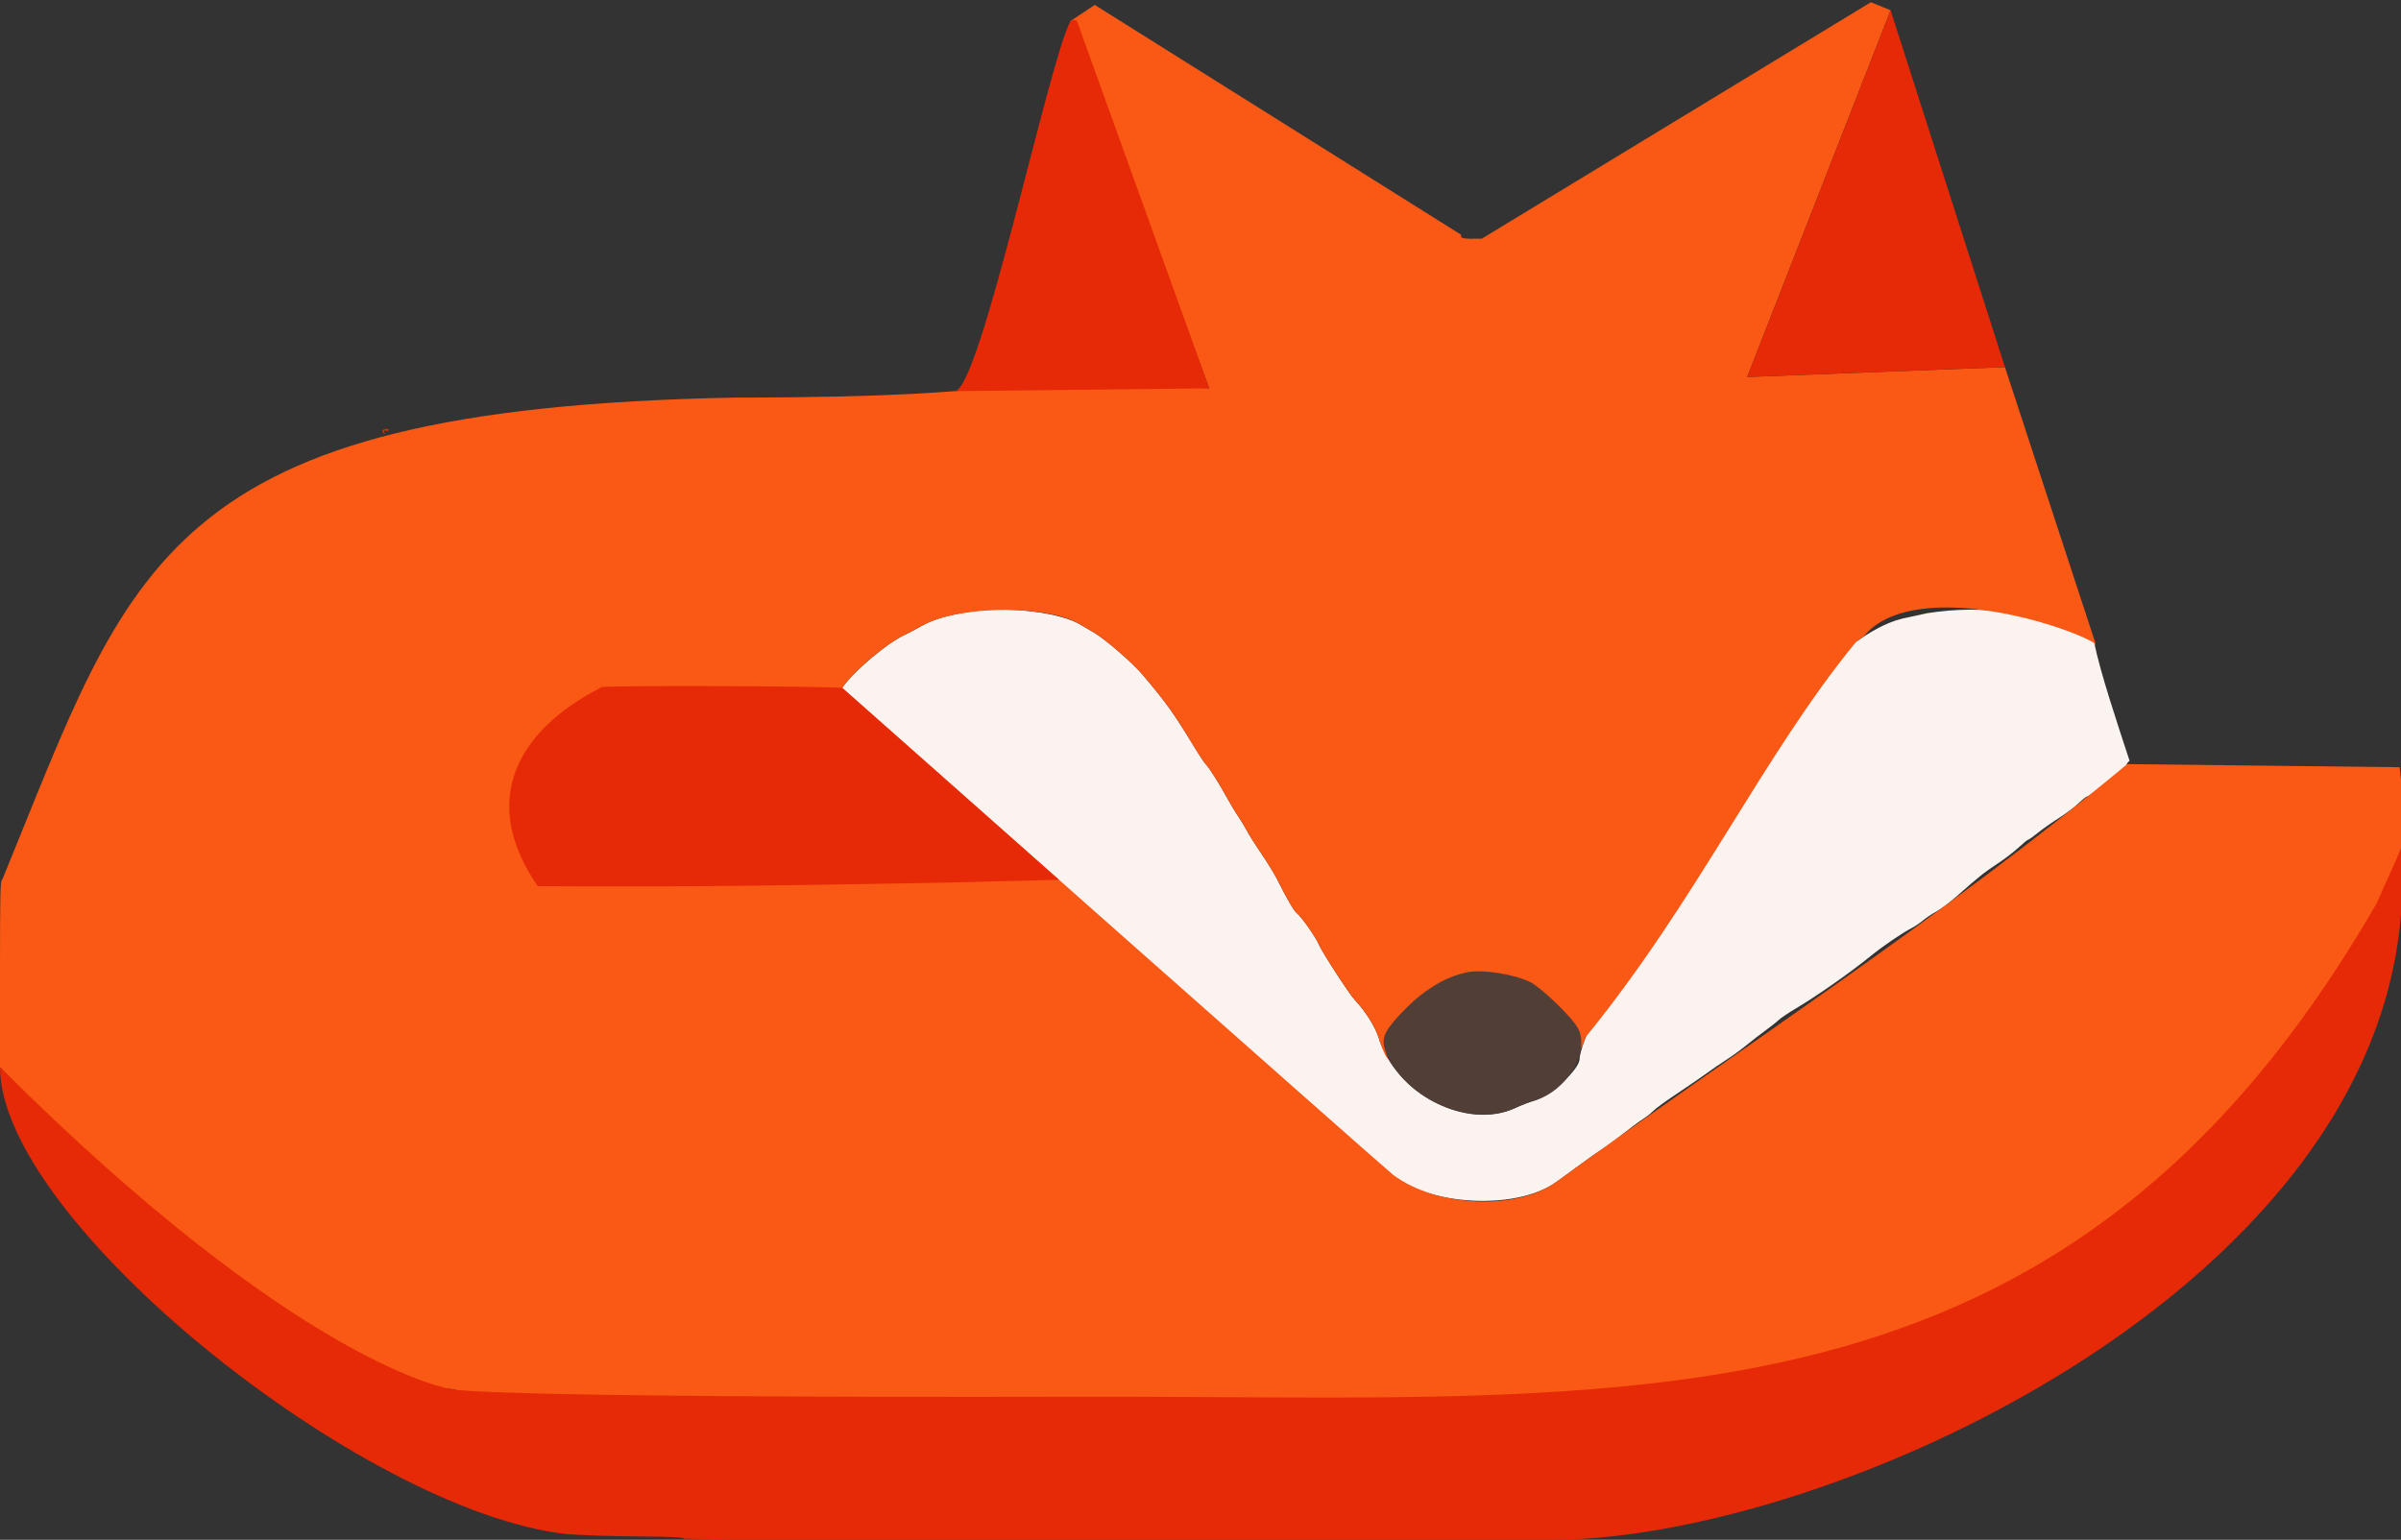 <?xml version="1.0" encoding="UTF-8" standalone="no"?>
<svg
   id="svg"
   version="1.1"
   width="400"
   height="256.604"
   viewBox="0, 0, 400,256.604"
   sodipodi:docname="logo.svg"
   inkscape:version="1.2 (dc2aedaf03, 2022-05-15)"
   xmlns:inkscape="http://www.inkscape.org/namespaces/inkscape"
   xmlns:sodipodi="http://sodipodi.sourceforge.net/DTD/sodipodi-0.dtd"
   xmlns="http://www.w3.org/2000/svg"
   xmlns:svg="http://www.w3.org/2000/svg">
  <rect x="0" y="0" width="400" height="256.604" fill="#333333" stroke="none"/>
  <defs
     id="defs187" />
  <sodipodi:namedview
     id="namedview185"
     pagecolor="#ffffff"
     bordercolor="#666666"
     borderopacity="1.0"
     inkscape:showpageshadow="2"
     inkscape:pageopacity="0.0"
     inkscape:pagecheckerboard="0"
     inkscape:deskcolor="#d1d1d1"
     showgrid="false"
     inkscape:zoom="1.4142136"
     inkscape:cx="391.3836"
     inkscape:cy="212.48559"
     inkscape:window-width="1920"
     inkscape:window-height="1050"
     inkscape:window-x="0"
     inkscape:window-y="30"
     inkscape:window-maximized="1"
     inkscape:current-layer="svgg" />
  <g
     id="svgg">
    <path
       id="path0"
       d="m 161.746,101.917 c -3.663,0.54 -6.323,1.316 -8.216,2.397 -1.059,0.605 -2.234,1.232 -2.611,1.395 -2.929,1.26 -8.875,6.265 -10.604,8.925 -2.717,4.182 -3.74,7.798 -2.824,9.99 0.807,1.931 5.958,6.508 10.283,9.137 0.813,0.494 2.378,1.592 3.478,2.439 2.805,2.161 6.806,5.021 8.041,5.748 0.572,0.337 1.445,0.984 1.939,1.436 0.495,0.453 1.303,1.093 1.798,1.423 1.143,0.764 2.951,2.282 4.108,3.449 0.945,0.952 2.201,1.861 5.391,3.9 2.374,1.517 5.356,3.738 8.053,5.996 0.591,0.495 2.105,1.477 3.365,2.183 1.261,0.705 3.117,2.033 4.126,2.951 1.009,0.918 2.774,2.305 3.921,3.081 1.148,0.777 2.465,1.738 2.928,2.137 0.463,0.399 1.708,1.311 2.767,2.028 1.059,0.716 2.504,1.783 3.21,2.37 0.706,0.588 1.861,1.457 2.567,1.933 3.44,2.316 7.509,5.244 8.315,5.983 1.378,1.263 3.802,2.962 5.309,3.722 0.856,0.432 2.416,1.501 3.466,2.377 1.05,0.875 2.412,2.01 3.028,2.523 0.616,0.513 1.713,1.338 2.439,1.834 1.551,1.059 4.345,3.106 4.529,3.318 5.385,6.2 21.805,7.512 28.831,2.305 0.651,-0.482 1.671,-1.223 2.268,-1.647 0.596,-0.423 1.786,-1.292 2.644,-1.93 0.857,-0.637 2.021,-1.436 2.586,-1.775 0.564,-0.339 2.066,-1.446 3.337,-2.461 1.271,-1.016 2.831,-2.177 3.466,-2.582 0.636,-0.405 1.444,-1.041 1.797,-1.413 0.353,-0.373 2.144,-1.673 3.98,-2.891 1.836,-1.217 4.031,-2.724 4.878,-3.349 0.847,-0.625 2.328,-1.638 3.291,-2.252 0.963,-0.613 2.447,-1.693 3.299,-2.399 0.852,-0.706 2.268,-1.804 3.146,-2.439 0.878,-0.636 1.878,-1.426 2.221,-1.757 0.342,-0.33 1.663,-1.219 2.934,-1.975 3.592,-2.137 8.906,-5.864 12.452,-8.734 2.089,-1.692 5.194,-3.81 6.762,-4.615 0.541,-0.278 1.408,-0.862 1.925,-1.296 0.517,-0.435 1.533,-1.11 2.258,-1.501 0.725,-0.39 2.249,-1.537 3.388,-2.547 3.627,-3.218 4.489,-3.908 6.719,-5.376 1.201,-0.791 2.808,-2.022 3.572,-2.736 0.764,-0.715 1.482,-1.299 1.595,-1.299 0.112,0 0.833,-0.512 1.602,-1.138 0.768,-0.626 2.329,-1.722 3.468,-2.436 1.139,-0.714 2.615,-1.819 3.28,-2.456 0.665,-0.637 1.32,-1.159 1.456,-1.159 0.135,0 1.01,-0.613 1.943,-1.362 0.934,-0.75 2.031,-1.571 2.437,-1.825 1.141,-0.713 2.213,-1.739 2.213,-2.116 0,-0.187 0.216,-0.475 0.479,-0.64 -1.985,-6.072 -4.882,-14.689 -5.92,-19.828 -9.005,-5.21 -18.635,-6.198 -27.775,-4.778 -1.288,0.283 -3.209,0.702 -4.268,0.929 -2.836,0.731 -5.265,2.234 -7.563,3.812 -0.419,0.261 -2.483,2.159 -4.587,4.219 -3.353,3.282 -4.297,4.35 -5.441,6.157 -0.143,0.227 -0.673,1.048 -1.177,1.825 -0.504,0.777 -1.361,2.163 -1.904,3.081 -0.543,0.918 -1.617,2.526 -2.387,3.574 -0.77,1.048 -1.67,2.496 -2.001,3.219 -0.572,1.25 -2.619,4.97 -3.185,5.787 -0.804,1.163 -3.252,4.95 -4.14,6.406 -0.564,0.925 -1.393,2.225 -1.843,2.89 -0.449,0.665 -1.51,2.315 -2.357,3.666 -0.847,1.351 -2.312,3.651 -3.256,5.112 -0.943,1.46 -1.879,3.046 -2.079,3.523 -0.2,0.477 -0.93,1.621 -1.622,2.541 -1.446,1.922 -3.184,4.699 -3.184,5.087 0,0.145 -0.145,0.419 -0.321,0.609 -0.882,0.949 -2.47,3.015 -3.021,3.927 -0.34,0.565 -0.934,1.368 -1.319,1.785 -0.719,0.778 -2.271,4.959 -2.271,6.117 0,1.757 -4.807,6.174 -7.605,6.987 -0.801,0.233 -2.178,0.765 -3.061,1.182 -8.082,3.818 -19.911,-2.245 -22.829,-11.702 -0.563,-1.823 -2.192,-4.408 -3.961,-6.285 -0.934,-0.991 -5.399,-7.877 -5.968,-9.204 -0.555,-1.296 -2.839,-4.552 -3.669,-5.231 -0.522,-0.427 -1.619,-2.31 -3.264,-5.6 -0.459,-0.918 -1.662,-2.882 -2.674,-4.364 -1.012,-1.483 -2.097,-3.204 -2.413,-3.824 -0.315,-0.62 -0.944,-1.66 -1.396,-2.311 -0.453,-0.65 -1.315,-2.083 -1.915,-3.183 -1.26,-2.312 -2.951,-4.974 -3.527,-5.556 -0.219,-0.221 -0.939,-1.29 -1.6,-2.375 -3.803,-6.245 -4.829,-7.69 -8.845,-12.457 -1.774,-2.105 -6.343,-6.061 -8.274,-7.164 -0.848,-0.483 -1.714,-0.992 -1.926,-1.129 -3.292,-2.137 -12.169,-3.25 -18.485,-2.318"
       stroke="none"
       fill="#faf3f0"
       fill-rule="evenodd"
       sodipodi:nodetypes="ccccccccccccccscsccccccsccccccccccscscsccccccccscsssccscccccccsssccccscscscccscccscsscccccccccc" />
    <path
       id="path1"
       d="M 311.682,0.372 246.856,39.78 c -3.276,0.035 -3.532,-0.014 -3.445,-0.663 l -61.03,-38.298 -4.033,2.69 23.118,61.204 C 159.066,62.26 176.473,66.227 122.501,66.257 26.593,68.069 21.968,94.057 0.375,146.598 0.05,146.598 0,148.695 0,162.259 v 15.585 c 40.41,40.988 48.415,52.297 74.968,53.607 0,0 183.766,37.017 263.301,-16.974 25.803,-16.001 55.395,-53.494 61.731,-73.012 0.47,-5.122 0.594,-7.192 -0.239,-13.609 l -45.378,-0.518 c -30.512,25.468 -66.705,48.855 -95,69.559 -6.58,4.877 -19.966,4.337 -27.282,-1.101 -1.549,-1.204 -91.786,-81.162 -91.786,-81.162 1.729,-2.66 7.675,-7.665 10.604,-8.925 0.377,-0.163 1.552,-0.789 2.611,-1.393 6.187,-3.528 21.517,-3.58 26.701,-0.09 0.212,0.142 1.078,0.655 1.926,1.138 1.931,1.103 6.5,5.059 8.274,7.164 4.016,4.767 5.042,6.212 8.845,12.457 0.661,1.085 1.381,2.154 1.6,2.375 0.576,0.582 2.267,3.244 3.527,5.556 0.6,1.1 1.462,2.533 1.915,3.183 0.452,0.651 1.081,1.691 1.396,2.311 0.316,0.62 1.401,2.341 2.413,3.824 1.012,1.482 2.215,3.446 2.674,4.364 1.645,3.29 2.742,5.173 3.264,5.6 0.83,0.679 3.114,3.935 3.669,5.231 0.569,1.327 5.034,8.213 5.968,9.204 1.742,1.848 3.399,4.464 3.942,6.226 0.566,1.834 1.315,3.521 1.563,3.521 0.071,0 -0.059,-0.361 -0.287,-0.803 l 16.86,-13.642 15.716,12.707 0.666,-1.81 c 18.519,-22.696 29.595,-47.05 45.091,-65.906 0.418,-0.261 0.991,-0.668 1.273,-0.906 7.808,-9.51 32,-2.513 38.335,1.105 0.285,0.574 0.287,0.573 0.19,-0.065 L 334.018,61.181 291.077,62.827 314.97,1.711 311.682,0.372"
       stroke="none"
       fill="#f95914"
       fill-rule="evenodd"
       sodipodi:nodetypes="ccccccccsccccccccccccccccccccsscccscccccccccccc" />
    <path
       id="path2"
       d="M 291.077,62.827 334.018,61.181 314.97,1.711 v 0 M 178.348,3.509 c -3.591,6.457 -15.095,61.741 -19.314,61.678 L 201.466,64.713 179.461,3.63 c 0,-0.314 -0.83,-0.404 -1.113,-0.121 M 63.752,71.708 c -0.076,0.123 -0.003,0.358 0.162,0.522 0.23,0.228 0.26,0.191 0.129,-0.153 -0.127,-0.335 -0.071,-0.414 0.216,-0.304 0.213,0.082 0.448,0.05 0.523,-0.07 0.074,-0.121 -0.096,-0.219 -0.378,-0.219 -0.283,0 -0.576,0.1 -0.652,0.224 m 76.563,42.926 c -2.751,-0.283 -37.34,-0.442 -40.052,-0.132 -14.559,7.413 -20.307,19.252 -10.668,33.179 26.63,0.161 41.756,-0.141 67.573,-0.587 4.872,-0.125 19.254,-0.479 19.254,-0.479 m 219.486,3.998 C 343.819,240.72 272.755,232.66 181.429,232.763 75.683,233.007 74.968,231.451 74.968,231.451 c 0,0 -24.995,-3.775 -74.968,-53.607 0,25.54 60.321,73.965 94.352,77.81 2.118,0.18 7.365,0.354 11.661,0.388 5.933,0.047 7.836,0.138 7.916,0.38 47.67,1.399 142.95,0.182 142.95,0.182 C 304.47,257.59 405.404,211.905 400,141.465"
       stroke="none"
       fill="#e62906"
       fill-rule="evenodd"
       sodipodi:nodetypes="ccccccccccccccscccccccccccsccc" />
    <path
       id="path3"
       d="M244.673 161.989 C 240.384 162.768,236.070 165.637,232.092 170.355 C 230.159 172.649,230.029 173.965,231.473 176.615 C 235.432 183.884,245.741 187.810,252.492 184.620 C 253.375 184.203,254.752 183.671,255.553 183.438 C 260.968 181.864,264.892 175.487,262.935 171.443 C 262.106 169.730,256.886 164.657,254.938 163.669 C 252.442 162.404,247.154 161.539,244.673 161.989 "
       stroke="none"
       fill="#513e36"
       fill-rule="evenodd" />
  </g>
</svg>
